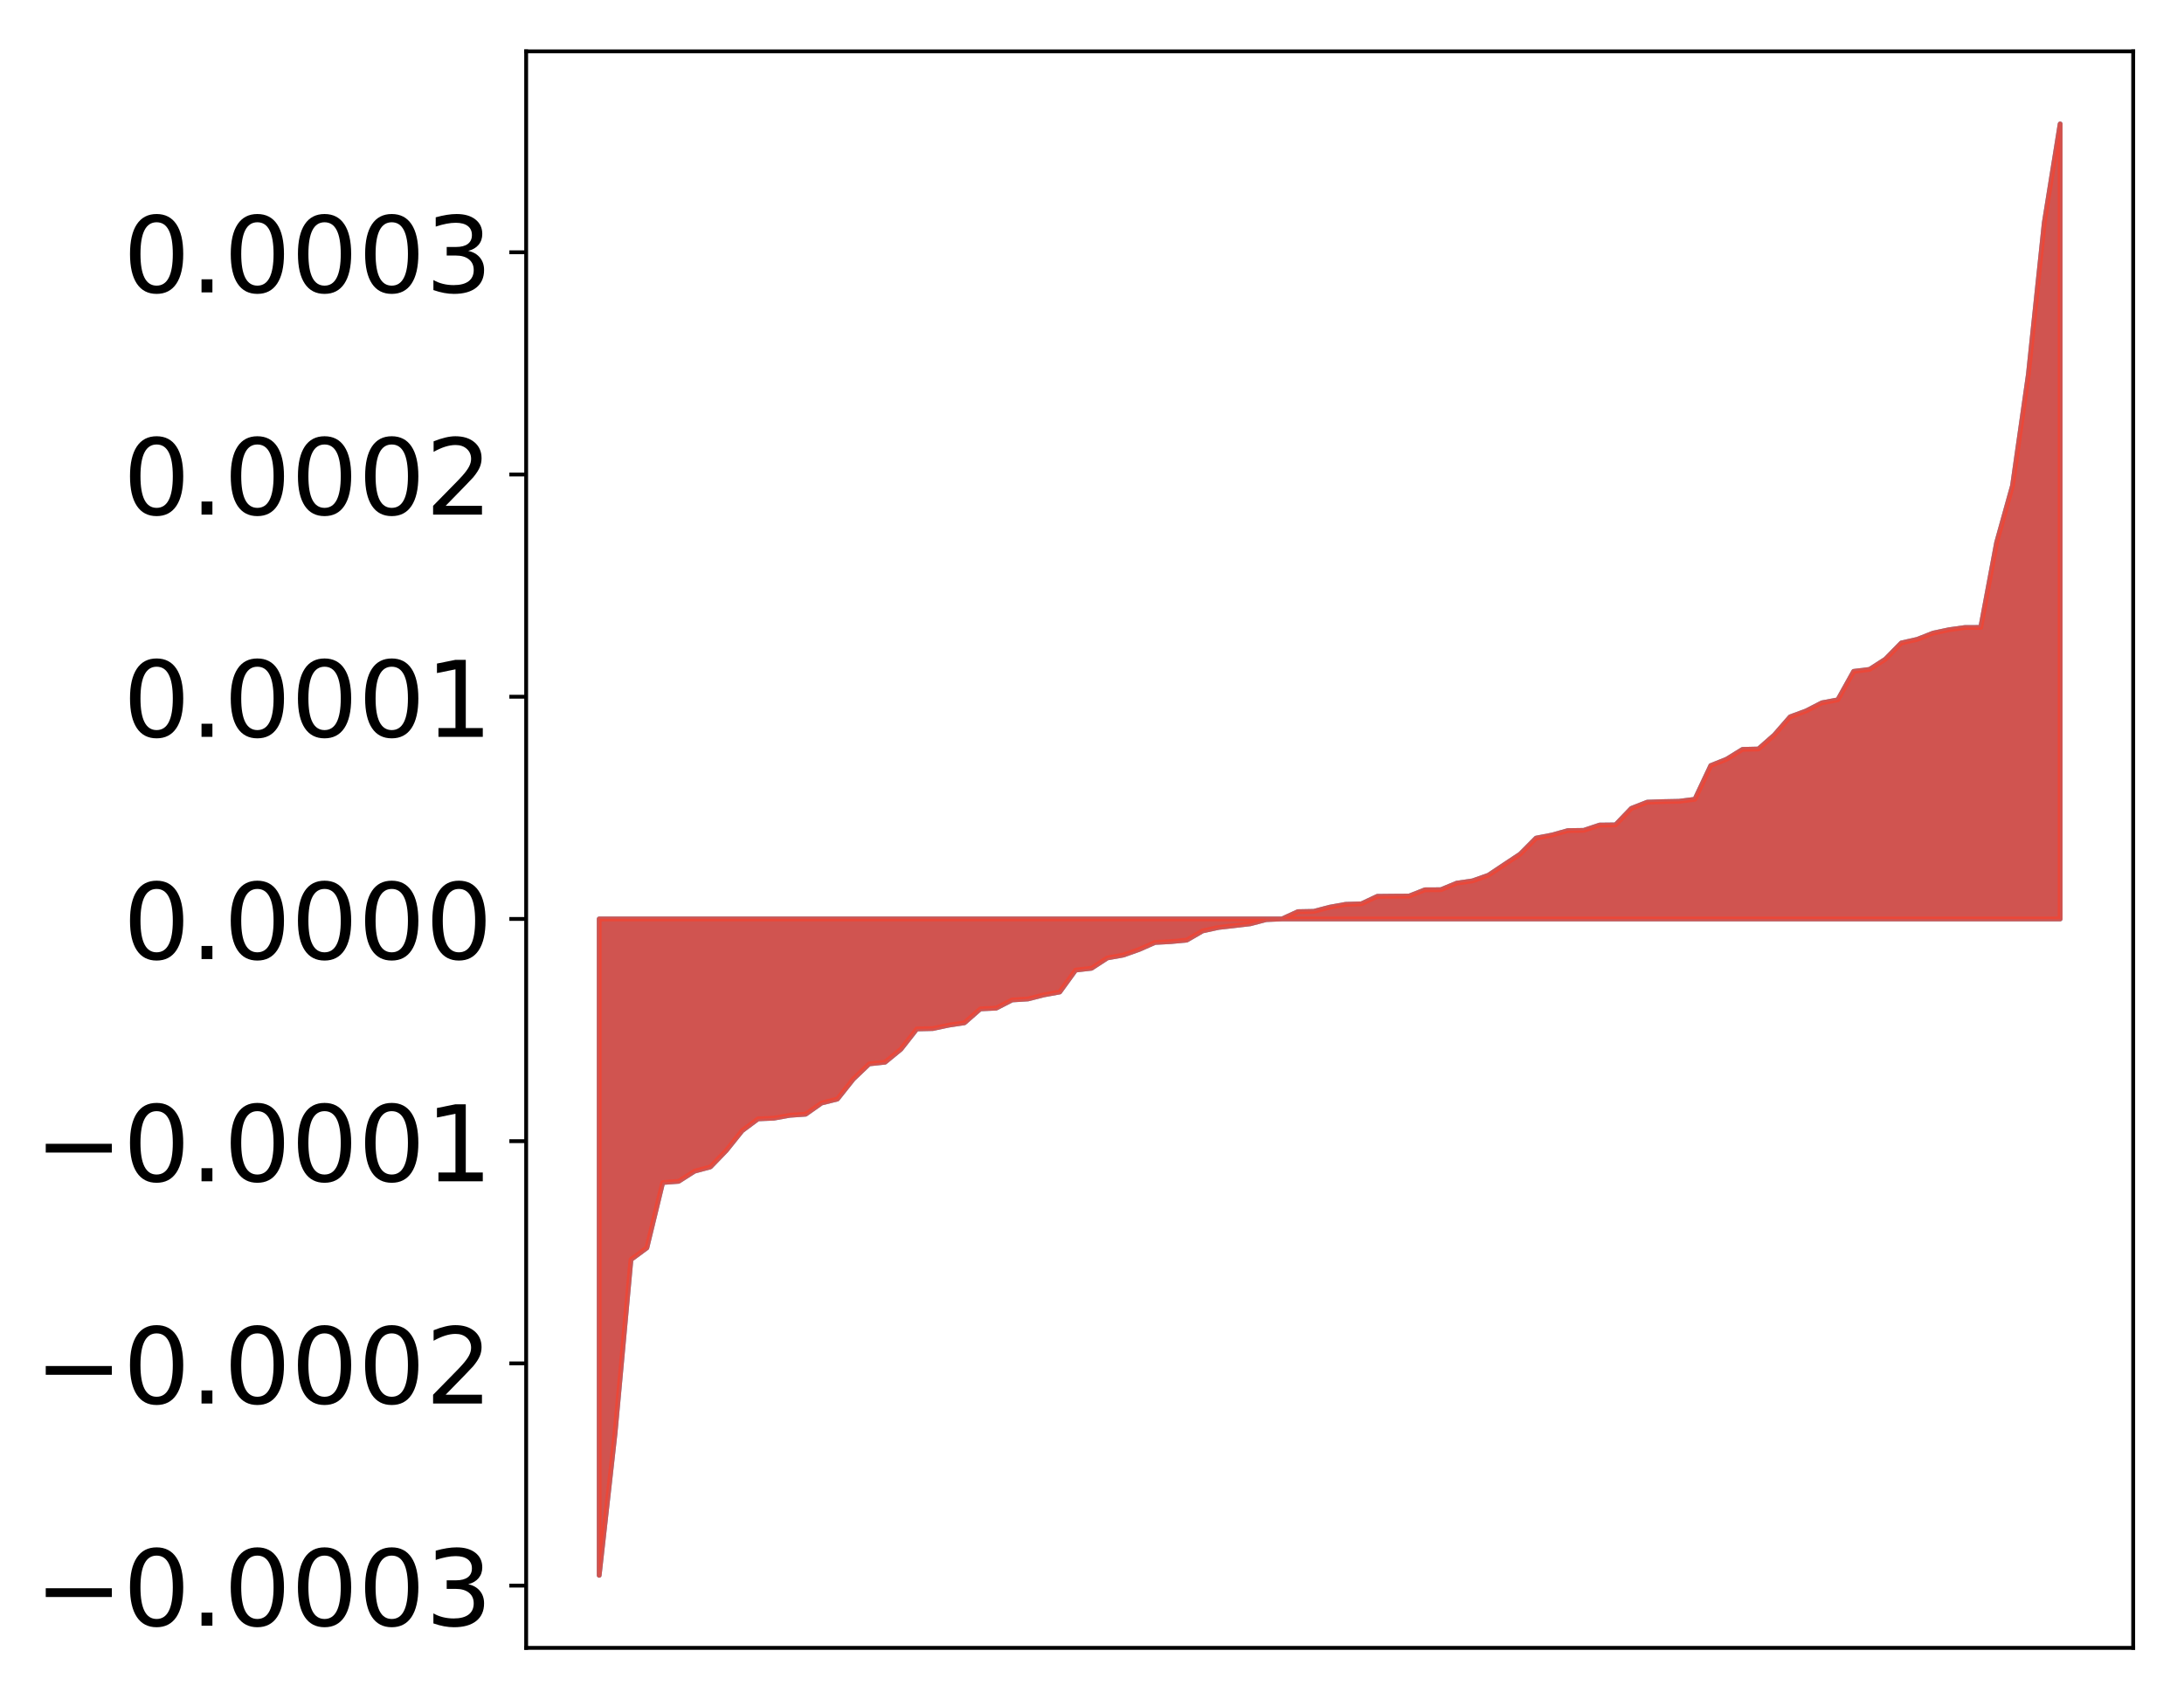 <?xml version="1.0" encoding="utf-8" standalone="no"?>
<!DOCTYPE svg PUBLIC "-//W3C//DTD SVG 1.1//EN"
  "http://www.w3.org/Graphics/SVG/1.1/DTD/svg11.dtd">
<!-- Created with matplotlib (http://matplotlib.org/) -->
<svg height="354pt" version="1.1" viewBox="0 0 455 354" width="455pt" xmlns="http://www.w3.org/2000/svg" xmlns:xlink="http://www.w3.org/1999/xlink">
 <defs>
  <style type="text/css">
*{stroke-linecap:butt;stroke-linejoin:round;}
  </style>
 </defs>
 <g id="figure_1">
  <g id="patch_1">
   <path d="M 0 354.04 
L 455.115 354.04 
L 455.115 0 
L 0 0 
z
" style="fill:#ffffff;"/>
  </g>
  <g id="axes_1">
   <g id="patch_2">
    <path d="M 109.615 343.34 
L 444.415 343.34 
L 444.415 10.7 
L 109.615 10.7 
z
" style="fill:#ffffff;"/>
   </g>
   <g id="PolyCollection_1">
    <defs>
     <path d="M 124.833 -25.82 
L 124.833 -162.576 
L 128.141 -162.576 
L 131.449 -162.576 
L 134.758 -162.576 
L 138.066 -162.576 
L 141.374 -162.576 
L 144.683 -162.576 
L 147.991 -162.576 
L 151.299 -162.576 
L 154.608 -162.576 
L 157.916 -162.576 
L 161.224 -162.576 
L 164.532 -162.576 
L 167.841 -162.576 
L 171.149 -162.576 
L 174.457 -162.576 
L 177.766 -162.576 
L 181.074 -162.576 
L 184.382 -162.576 
L 187.691 -162.576 
L 190.999 -162.576 
L 194.307 -162.576 
L 197.615 -162.576 
L 200.924 -162.576 
L 204.232 -162.576 
L 207.54 -162.576 
L 210.849 -162.576 
L 214.157 -162.576 
L 217.465 -162.576 
L 220.774 -162.576 
L 224.082 -162.576 
L 227.39 -162.576 
L 230.698 -162.576 
L 234.007 -162.576 
L 237.315 -162.576 
L 240.623 -162.576 
L 243.932 -162.576 
L 247.24 -162.576 
L 250.548 -162.576 
L 253.857 -162.576 
L 257.165 -162.576 
L 260.473 -162.576 
L 263.781 -162.576 
L 267.09 -162.576 
L 270.398 -162.576 
L 273.706 -162.576 
L 277.015 -162.576 
L 280.323 -162.576 
L 283.631 -162.576 
L 286.94 -162.576 
L 290.248 -162.576 
L 293.556 -162.576 
L 296.864 -162.576 
L 300.173 -162.576 
L 303.481 -162.576 
L 306.789 -162.576 
L 310.098 -162.576 
L 313.406 -162.576 
L 316.714 -162.576 
L 320.023 -162.576 
L 323.331 -162.576 
L 326.639 -162.576 
L 329.947 -162.576 
L 333.256 -162.576 
L 336.564 -162.576 
L 339.872 -162.576 
L 343.181 -162.576 
L 346.489 -162.576 
L 349.797 -162.576 
L 353.106 -162.576 
L 356.414 -162.576 
L 359.722 -162.576 
L 363.03 -162.576 
L 366.339 -162.576 
L 369.647 -162.576 
L 372.955 -162.576 
L 376.264 -162.576 
L 379.572 -162.576 
L 382.88 -162.576 
L 386.189 -162.576 
L 389.497 -162.576 
L 392.805 -162.576 
L 396.114 -162.576 
L 399.422 -162.576 
L 402.73 -162.576 
L 406.038 -162.576 
L 409.347 -162.576 
L 412.655 -162.576 
L 415.963 -162.576 
L 419.272 -162.576 
L 422.58 -162.576 
L 425.888 -162.576 
L 429.197 -162.576 
L 429.197 -328.22 
L 429.197 -328.22 
L 425.888 -307.605 
L 422.58 -276.039 
L 419.272 -252.848 
L 415.963 -240.998 
L 412.655 -223.311 
L 409.347 -223.299 
L 406.038 -222.832 
L 402.73 -222.126 
L 399.422 -220.827 
L 396.114 -220.081 
L 392.805 -216.705 
L 389.497 -214.57 
L 386.189 -214.163 
L 382.88 -208.231 
L 379.572 -207.608 
L 376.264 -205.908 
L 372.955 -204.689 
L 369.647 -200.895 
L 366.339 -197.982 
L 363.03 -197.905 
L 359.722 -195.865 
L 356.414 -194.531 
L 353.106 -187.508 
L 349.797 -187.087 
L 346.489 -187.023 
L 343.181 -186.908 
L 339.872 -185.611 
L 336.564 -182.175 
L 333.256 -182.139 
L 329.947 -181.032 
L 326.639 -180.984 
L 323.331 -180.058 
L 320.023 -179.42 
L 316.714 -176.089 
L 313.406 -173.896 
L 310.098 -171.687 
L 306.789 -170.512 
L 303.481 -170.032 
L 300.173 -168.664 
L 296.864 -168.646 
L 293.556 -167.343 
L 290.248 -167.322 
L 286.94 -167.288 
L 283.631 -165.725 
L 280.323 -165.62 
L 277.015 -165.025 
L 273.706 -164.156 
L 270.398 -164.093 
L 267.09 -162.579 
L 263.781 -162.436 
L 260.473 -161.565 
L 257.165 -161.178 
L 253.857 -160.804 
L 250.548 -160.085 
L 247.24 -158.17 
L 243.932 -157.855 
L 240.623 -157.674 
L 237.315 -156.215 
L 234.007 -155.044 
L 230.698 -154.454 
L 227.39 -152.299 
L 224.082 -151.923 
L 220.774 -147.353 
L 217.465 -146.75 
L 214.157 -145.905 
L 210.849 -145.699 
L 207.54 -143.993 
L 204.232 -143.836 
L 200.924 -140.94 
L 197.615 -140.438 
L 194.307 -139.734 
L 190.999 -139.661 
L 187.691 -135.443 
L 184.382 -132.73 
L 181.074 -132.376 
L 177.766 -129.217 
L 174.457 -125.05 
L 171.149 -124.222 
L 167.841 -121.893 
L 164.532 -121.662 
L 161.224 -121.066 
L 157.916 -120.923 
L 154.608 -118.459 
L 151.299 -114.332 
L 147.991 -110.908 
L 144.683 -110.019 
L 141.374 -107.908 
L 138.066 -107.662 
L 134.758 -94.048 
L 131.449 -91.608 
L 128.141 -55.457 
L 124.833 -25.82 
z
" id="m0e1f6d9589" style="stroke:#4a98c9;"/>
    </defs>
    <g clip-path="url(#p14c1bc30e4)">
     <use style="fill:#4a98c9;stroke:#4a98c9;" x="0" xlink:href="#m0e1f6d9589" y="354.04"/>
    </g>
   </g>
   <g id="PolyCollection_2">
    <defs>
     <path d="M 124.833 -25.82 
L 124.833 -162.576 
L 128.141 -162.576 
L 131.449 -162.576 
L 134.758 -162.576 
L 138.066 -162.576 
L 141.374 -162.576 
L 144.683 -162.576 
L 147.991 -162.576 
L 151.299 -162.576 
L 154.608 -162.576 
L 157.916 -162.576 
L 161.224 -162.576 
L 164.532 -162.576 
L 167.841 -162.576 
L 171.149 -162.576 
L 174.457 -162.576 
L 177.766 -162.576 
L 181.074 -162.576 
L 184.382 -162.576 
L 187.691 -162.576 
L 190.999 -162.576 
L 194.307 -162.576 
L 197.615 -162.576 
L 200.924 -162.576 
L 204.232 -162.576 
L 207.54 -162.576 
L 210.849 -162.576 
L 214.157 -162.576 
L 217.465 -162.576 
L 220.774 -162.576 
L 224.082 -162.576 
L 227.39 -162.576 
L 230.698 -162.576 
L 234.007 -162.576 
L 237.315 -162.576 
L 240.623 -162.576 
L 243.932 -162.576 
L 247.24 -162.576 
L 250.548 -162.576 
L 253.857 -162.576 
L 257.165 -162.576 
L 260.473 -162.576 
L 263.781 -162.576 
L 267.09 -162.576 
L 270.398 -162.576 
L 273.706 -162.576 
L 277.015 -162.576 
L 280.323 -162.576 
L 283.631 -162.576 
L 286.94 -162.576 
L 290.248 -162.576 
L 293.556 -162.576 
L 296.864 -162.576 
L 300.173 -162.576 
L 303.481 -162.576 
L 306.789 -162.576 
L 310.098 -162.576 
L 313.406 -162.576 
L 316.714 -162.576 
L 320.023 -162.576 
L 323.331 -162.576 
L 326.639 -162.576 
L 329.947 -162.576 
L 333.256 -162.576 
L 336.564 -162.576 
L 339.872 -162.576 
L 343.181 -162.576 
L 346.489 -162.576 
L 349.797 -162.576 
L 353.106 -162.576 
L 356.414 -162.576 
L 359.722 -162.576 
L 363.03 -162.576 
L 366.339 -162.576 
L 369.647 -162.576 
L 372.955 -162.576 
L 376.264 -162.576 
L 379.572 -162.576 
L 382.88 -162.576 
L 386.189 -162.576 
L 389.497 -162.576 
L 392.805 -162.576 
L 396.114 -162.576 
L 399.422 -162.576 
L 402.73 -162.576 
L 406.038 -162.576 
L 409.347 -162.576 
L 412.655 -162.576 
L 415.963 -162.576 
L 419.272 -162.576 
L 422.58 -162.576 
L 425.888 -162.576 
L 429.197 -162.576 
L 429.197 -328.22 
L 429.197 -328.22 
L 425.888 -307.605 
L 422.58 -276.039 
L 419.272 -252.848 
L 415.963 -240.998 
L 412.655 -223.311 
L 409.347 -223.299 
L 406.038 -222.832 
L 402.73 -222.126 
L 399.422 -220.827 
L 396.114 -220.081 
L 392.805 -216.705 
L 389.497 -214.57 
L 386.189 -214.163 
L 382.88 -208.231 
L 379.572 -207.608 
L 376.264 -205.908 
L 372.955 -204.689 
L 369.647 -200.895 
L 366.339 -197.982 
L 363.03 -197.905 
L 359.722 -195.865 
L 356.414 -194.531 
L 353.106 -187.508 
L 349.797 -187.087 
L 346.489 -187.023 
L 343.181 -186.908 
L 339.872 -185.611 
L 336.564 -182.175 
L 333.256 -182.139 
L 329.947 -181.032 
L 326.639 -180.984 
L 323.331 -180.058 
L 320.023 -179.42 
L 316.714 -176.089 
L 313.406 -173.896 
L 310.098 -171.687 
L 306.789 -170.512 
L 303.481 -170.032 
L 300.173 -168.664 
L 296.864 -168.646 
L 293.556 -167.343 
L 290.248 -167.322 
L 286.94 -167.288 
L 283.631 -165.725 
L 280.323 -165.62 
L 277.015 -165.025 
L 273.706 -164.156 
L 270.398 -164.093 
L 267.09 -162.579 
L 263.781 -162.436 
L 260.473 -161.565 
L 257.165 -161.178 
L 253.857 -160.804 
L 250.548 -160.085 
L 247.24 -158.17 
L 243.932 -157.855 
L 240.623 -157.674 
L 237.315 -156.215 
L 234.007 -155.044 
L 230.698 -154.454 
L 227.39 -152.299 
L 224.082 -151.923 
L 220.774 -147.353 
L 217.465 -146.75 
L 214.157 -145.905 
L 210.849 -145.699 
L 207.54 -143.993 
L 204.232 -143.836 
L 200.924 -140.94 
L 197.615 -140.438 
L 194.307 -139.734 
L 190.999 -139.661 
L 187.691 -135.443 
L 184.382 -132.73 
L 181.074 -132.376 
L 177.766 -129.217 
L 174.457 -125.05 
L 171.149 -124.222 
L 167.841 -121.893 
L 164.532 -121.662 
L 161.224 -121.066 
L 157.916 -120.923 
L 154.608 -118.459 
L 151.299 -114.332 
L 147.991 -110.908 
L 144.683 -110.019 
L 141.374 -107.908 
L 138.066 -107.662 
L 134.758 -94.048 
L 131.449 -91.608 
L 128.141 -55.457 
L 124.833 -25.82 
z
" id="md6f0ceb552" style="stroke:#f14432;stroke-opacity:0.8;"/>
    </defs>
    <g clip-path="url(#p14c1bc30e4)">
     <use style="fill:#f14432;fill-opacity:0.8;stroke:#f14432;stroke-opacity:0.8;" x="0" xlink:href="#md6f0ceb552" y="354.04"/>
    </g>
   </g>
   <g id="matplotlib.axis_1"/>
   <g id="matplotlib.axis_2">
    <g id="ytick_1">
     <g id="line2d_1">
      <defs>
       <path d="M 0 0 
L -3.5 0 
" id="mf42a4cba2e" style="stroke:#000000;stroke-width:0.8;"/>
      </defs>
      <g>
       <use style="stroke:#000000;stroke-width:0.8;" x="109.615" xlink:href="#mf42a4cba2e" y="330.366"/>
      </g>
     </g>
     <g id="text_1">
      <!-- −0.0003 -->
      <defs>
       <path d="M 10.594 35.5 
L 73.188 35.5 
L 73.188 27.203 
L 10.594 27.203 
z
" id="DejaVuSans-2212"/>
       <path d="M 31.781 66.406 
Q 24.172 66.406 20.328 58.906 
Q 16.5 51.422 16.5 36.375 
Q 16.5 21.391 20.328 13.891 
Q 24.172 6.391 31.781 6.391 
Q 39.453 6.391 43.281 13.891 
Q 47.125 21.391 47.125 36.375 
Q 47.125 51.422 43.281 58.906 
Q 39.453 66.406 31.781 66.406 
z
M 31.781 74.219 
Q 44.047 74.219 50.516 64.516 
Q 56.984 54.828 56.984 36.375 
Q 56.984 17.969 50.516 8.266 
Q 44.047 -1.422 31.781 -1.422 
Q 19.531 -1.422 13.062 8.266 
Q 6.594 17.969 6.594 36.375 
Q 6.594 54.828 13.062 64.516 
Q 19.531 74.219 31.781 74.219 
z
" id="DejaVuSans-30"/>
       <path d="M 10.688 12.406 
L 21 12.406 
L 21 0 
L 10.688 0 
z
" id="DejaVuSans-2e"/>
       <path d="M 40.578 39.312 
Q 47.656 37.797 51.625 33 
Q 55.609 28.219 55.609 21.188 
Q 55.609 10.406 48.188 4.484 
Q 40.766 -1.422 27.094 -1.422 
Q 22.516 -1.422 17.656 -0.516 
Q 12.797 0.391 7.625 2.203 
L 7.625 11.719 
Q 11.719 9.328 16.594 8.109 
Q 21.484 6.891 26.812 6.891 
Q 36.078 6.891 40.938 10.547 
Q 45.797 14.203 45.797 21.188 
Q 45.797 27.641 41.281 31.266 
Q 36.766 34.906 28.719 34.906 
L 20.219 34.906 
L 20.219 43.016 
L 29.109 43.016 
Q 36.375 43.016 40.234 45.922 
Q 44.094 48.828 44.094 54.297 
Q 44.094 59.906 40.109 62.906 
Q 36.141 65.922 28.719 65.922 
Q 24.656 65.922 20.016 65.031 
Q 15.375 64.156 9.812 62.312 
L 9.812 71.094 
Q 15.438 72.656 20.344 73.438 
Q 25.25 74.219 29.594 74.219 
Q 40.828 74.219 47.359 69.109 
Q 53.906 64.016 53.906 55.328 
Q 53.906 49.266 50.438 45.094 
Q 46.969 40.922 40.578 39.312 
z
" id="DejaVuSans-33"/>
      </defs>
      <g transform="translate(7.2 338.724)scale(0.22 -0.22)">
       <use xlink:href="#DejaVuSans-2212"/>
       <use x="83.789" xlink:href="#DejaVuSans-30"/>
       <use x="147.412" xlink:href="#DejaVuSans-2e"/>
       <use x="179.199" xlink:href="#DejaVuSans-30"/>
       <use x="242.822" xlink:href="#DejaVuSans-30"/>
       <use x="306.445" xlink:href="#DejaVuSans-30"/>
       <use x="370.068" xlink:href="#DejaVuSans-33"/>
      </g>
     </g>
    </g>
    <g id="ytick_2">
     <g id="line2d_2">
      <g>
       <use style="stroke:#000000;stroke-width:0.8;" x="109.615" xlink:href="#mf42a4cba2e" y="284.065"/>
      </g>
     </g>
     <g id="text_2">
      <!-- −0.0002 -->
      <defs>
       <path d="M 19.188 8.297 
L 53.609 8.297 
L 53.609 0 
L 7.328 0 
L 7.328 8.297 
Q 12.938 14.109 22.625 23.891 
Q 32.328 33.688 34.812 36.531 
Q 39.547 41.844 41.422 45.531 
Q 43.312 49.219 43.312 52.781 
Q 43.312 58.594 39.234 62.25 
Q 35.156 65.922 28.609 65.922 
Q 23.969 65.922 18.812 64.312 
Q 13.672 62.703 7.812 59.422 
L 7.812 69.391 
Q 13.766 71.781 18.938 73 
Q 24.125 74.219 28.422 74.219 
Q 39.75 74.219 46.484 68.547 
Q 53.219 62.891 53.219 53.422 
Q 53.219 48.922 51.531 44.891 
Q 49.859 40.875 45.406 35.406 
Q 44.188 33.984 37.641 27.219 
Q 31.109 20.453 19.188 8.297 
z
" id="DejaVuSans-32"/>
      </defs>
      <g transform="translate(7.2 292.424)scale(0.22 -0.22)">
       <use xlink:href="#DejaVuSans-2212"/>
       <use x="83.789" xlink:href="#DejaVuSans-30"/>
       <use x="147.412" xlink:href="#DejaVuSans-2e"/>
       <use x="179.199" xlink:href="#DejaVuSans-30"/>
       <use x="242.822" xlink:href="#DejaVuSans-30"/>
       <use x="306.445" xlink:href="#DejaVuSans-30"/>
       <use x="370.068" xlink:href="#DejaVuSans-32"/>
      </g>
     </g>
    </g>
    <g id="ytick_3">
     <g id="line2d_3">
      <g>
       <use style="stroke:#000000;stroke-width:0.8;" x="109.615" xlink:href="#mf42a4cba2e" y="237.765"/>
      </g>
     </g>
     <g id="text_3">
      <!-- −0.0001 -->
      <defs>
       <path d="M 12.406 8.297 
L 28.516 8.297 
L 28.516 63.922 
L 10.984 60.406 
L 10.984 69.391 
L 28.422 72.906 
L 38.281 72.906 
L 38.281 8.297 
L 54.391 8.297 
L 54.391 0 
L 12.406 0 
z
" id="DejaVuSans-31"/>
      </defs>
      <g transform="translate(7.2 246.123)scale(0.22 -0.22)">
       <use xlink:href="#DejaVuSans-2212"/>
       <use x="83.789" xlink:href="#DejaVuSans-30"/>
       <use x="147.412" xlink:href="#DejaVuSans-2e"/>
       <use x="179.199" xlink:href="#DejaVuSans-30"/>
       <use x="242.822" xlink:href="#DejaVuSans-30"/>
       <use x="306.445" xlink:href="#DejaVuSans-30"/>
       <use x="370.068" xlink:href="#DejaVuSans-31"/>
      </g>
     </g>
    </g>
    <g id="ytick_4">
     <g id="line2d_4">
      <g>
       <use style="stroke:#000000;stroke-width:0.8;" x="109.615" xlink:href="#mf42a4cba2e" y="191.464"/>
      </g>
     </g>
     <g id="text_4">
      <!-- 0.0000 -->
      <g transform="translate(25.635 199.822)scale(0.22 -0.22)">
       <use xlink:href="#DejaVuSans-30"/>
       <use x="63.623" xlink:href="#DejaVuSans-2e"/>
       <use x="95.41" xlink:href="#DejaVuSans-30"/>
       <use x="159.033" xlink:href="#DejaVuSans-30"/>
       <use x="222.656" xlink:href="#DejaVuSans-30"/>
       <use x="286.279" xlink:href="#DejaVuSans-30"/>
      </g>
     </g>
    </g>
    <g id="ytick_5">
     <g id="line2d_5">
      <g>
       <use style="stroke:#000000;stroke-width:0.8;" x="109.615" xlink:href="#mf42a4cba2e" y="145.163"/>
      </g>
     </g>
     <g id="text_5">
      <!-- 0.0001 -->
      <g transform="translate(25.635 153.521)scale(0.22 -0.22)">
       <use xlink:href="#DejaVuSans-30"/>
       <use x="63.623" xlink:href="#DejaVuSans-2e"/>
       <use x="95.41" xlink:href="#DejaVuSans-30"/>
       <use x="159.033" xlink:href="#DejaVuSans-30"/>
       <use x="222.656" xlink:href="#DejaVuSans-30"/>
       <use x="286.279" xlink:href="#DejaVuSans-31"/>
      </g>
     </g>
    </g>
    <g id="ytick_6">
     <g id="line2d_6">
      <g>
       <use style="stroke:#000000;stroke-width:0.8;" x="109.615" xlink:href="#mf42a4cba2e" y="98.862"/>
      </g>
     </g>
     <g id="text_6">
      <!-- 0.0002 -->
      <g transform="translate(25.635 107.221)scale(0.22 -0.22)">
       <use xlink:href="#DejaVuSans-30"/>
       <use x="63.623" xlink:href="#DejaVuSans-2e"/>
       <use x="95.41" xlink:href="#DejaVuSans-30"/>
       <use x="159.033" xlink:href="#DejaVuSans-30"/>
       <use x="222.656" xlink:href="#DejaVuSans-30"/>
       <use x="286.279" xlink:href="#DejaVuSans-32"/>
      </g>
     </g>
    </g>
    <g id="ytick_7">
     <g id="line2d_7">
      <g>
       <use style="stroke:#000000;stroke-width:0.8;" x="109.615" xlink:href="#mf42a4cba2e" y="52.562"/>
      </g>
     </g>
     <g id="text_7">
      <!-- 0.0003 -->
      <g transform="translate(25.635 60.92)scale(0.22 -0.22)">
       <use xlink:href="#DejaVuSans-30"/>
       <use x="63.623" xlink:href="#DejaVuSans-2e"/>
       <use x="95.41" xlink:href="#DejaVuSans-30"/>
       <use x="159.033" xlink:href="#DejaVuSans-30"/>
       <use x="222.656" xlink:href="#DejaVuSans-30"/>
       <use x="286.279" xlink:href="#DejaVuSans-33"/>
      </g>
     </g>
    </g>
   </g>
   <g id="patch_3">
    <path d="M 109.615 343.34 
L 109.615 10.7 
" style="fill:none;stroke:#000000;stroke-linecap:square;stroke-linejoin:miter;stroke-width:0.8;"/>
   </g>
   <g id="patch_4">
    <path d="M 444.415 343.34 
L 444.415 10.7 
" style="fill:none;stroke:#000000;stroke-linecap:square;stroke-linejoin:miter;stroke-width:0.8;"/>
   </g>
   <g id="patch_5">
    <path d="M 109.615 343.34 
L 444.415 343.34 
" style="fill:none;stroke:#000000;stroke-linecap:square;stroke-linejoin:miter;stroke-width:0.8;"/>
   </g>
   <g id="patch_6">
    <path d="M 109.615 10.7 
L 444.415 10.7 
" style="fill:none;stroke:#000000;stroke-linecap:square;stroke-linejoin:miter;stroke-width:0.8;"/>
   </g>
  </g>
 </g>
 <defs>
  <clipPath id="p14c1bc30e4">
   <rect height="332.64" width="334.8" x="109.615" y="10.7"/>
  </clipPath>
 </defs>
</svg>
